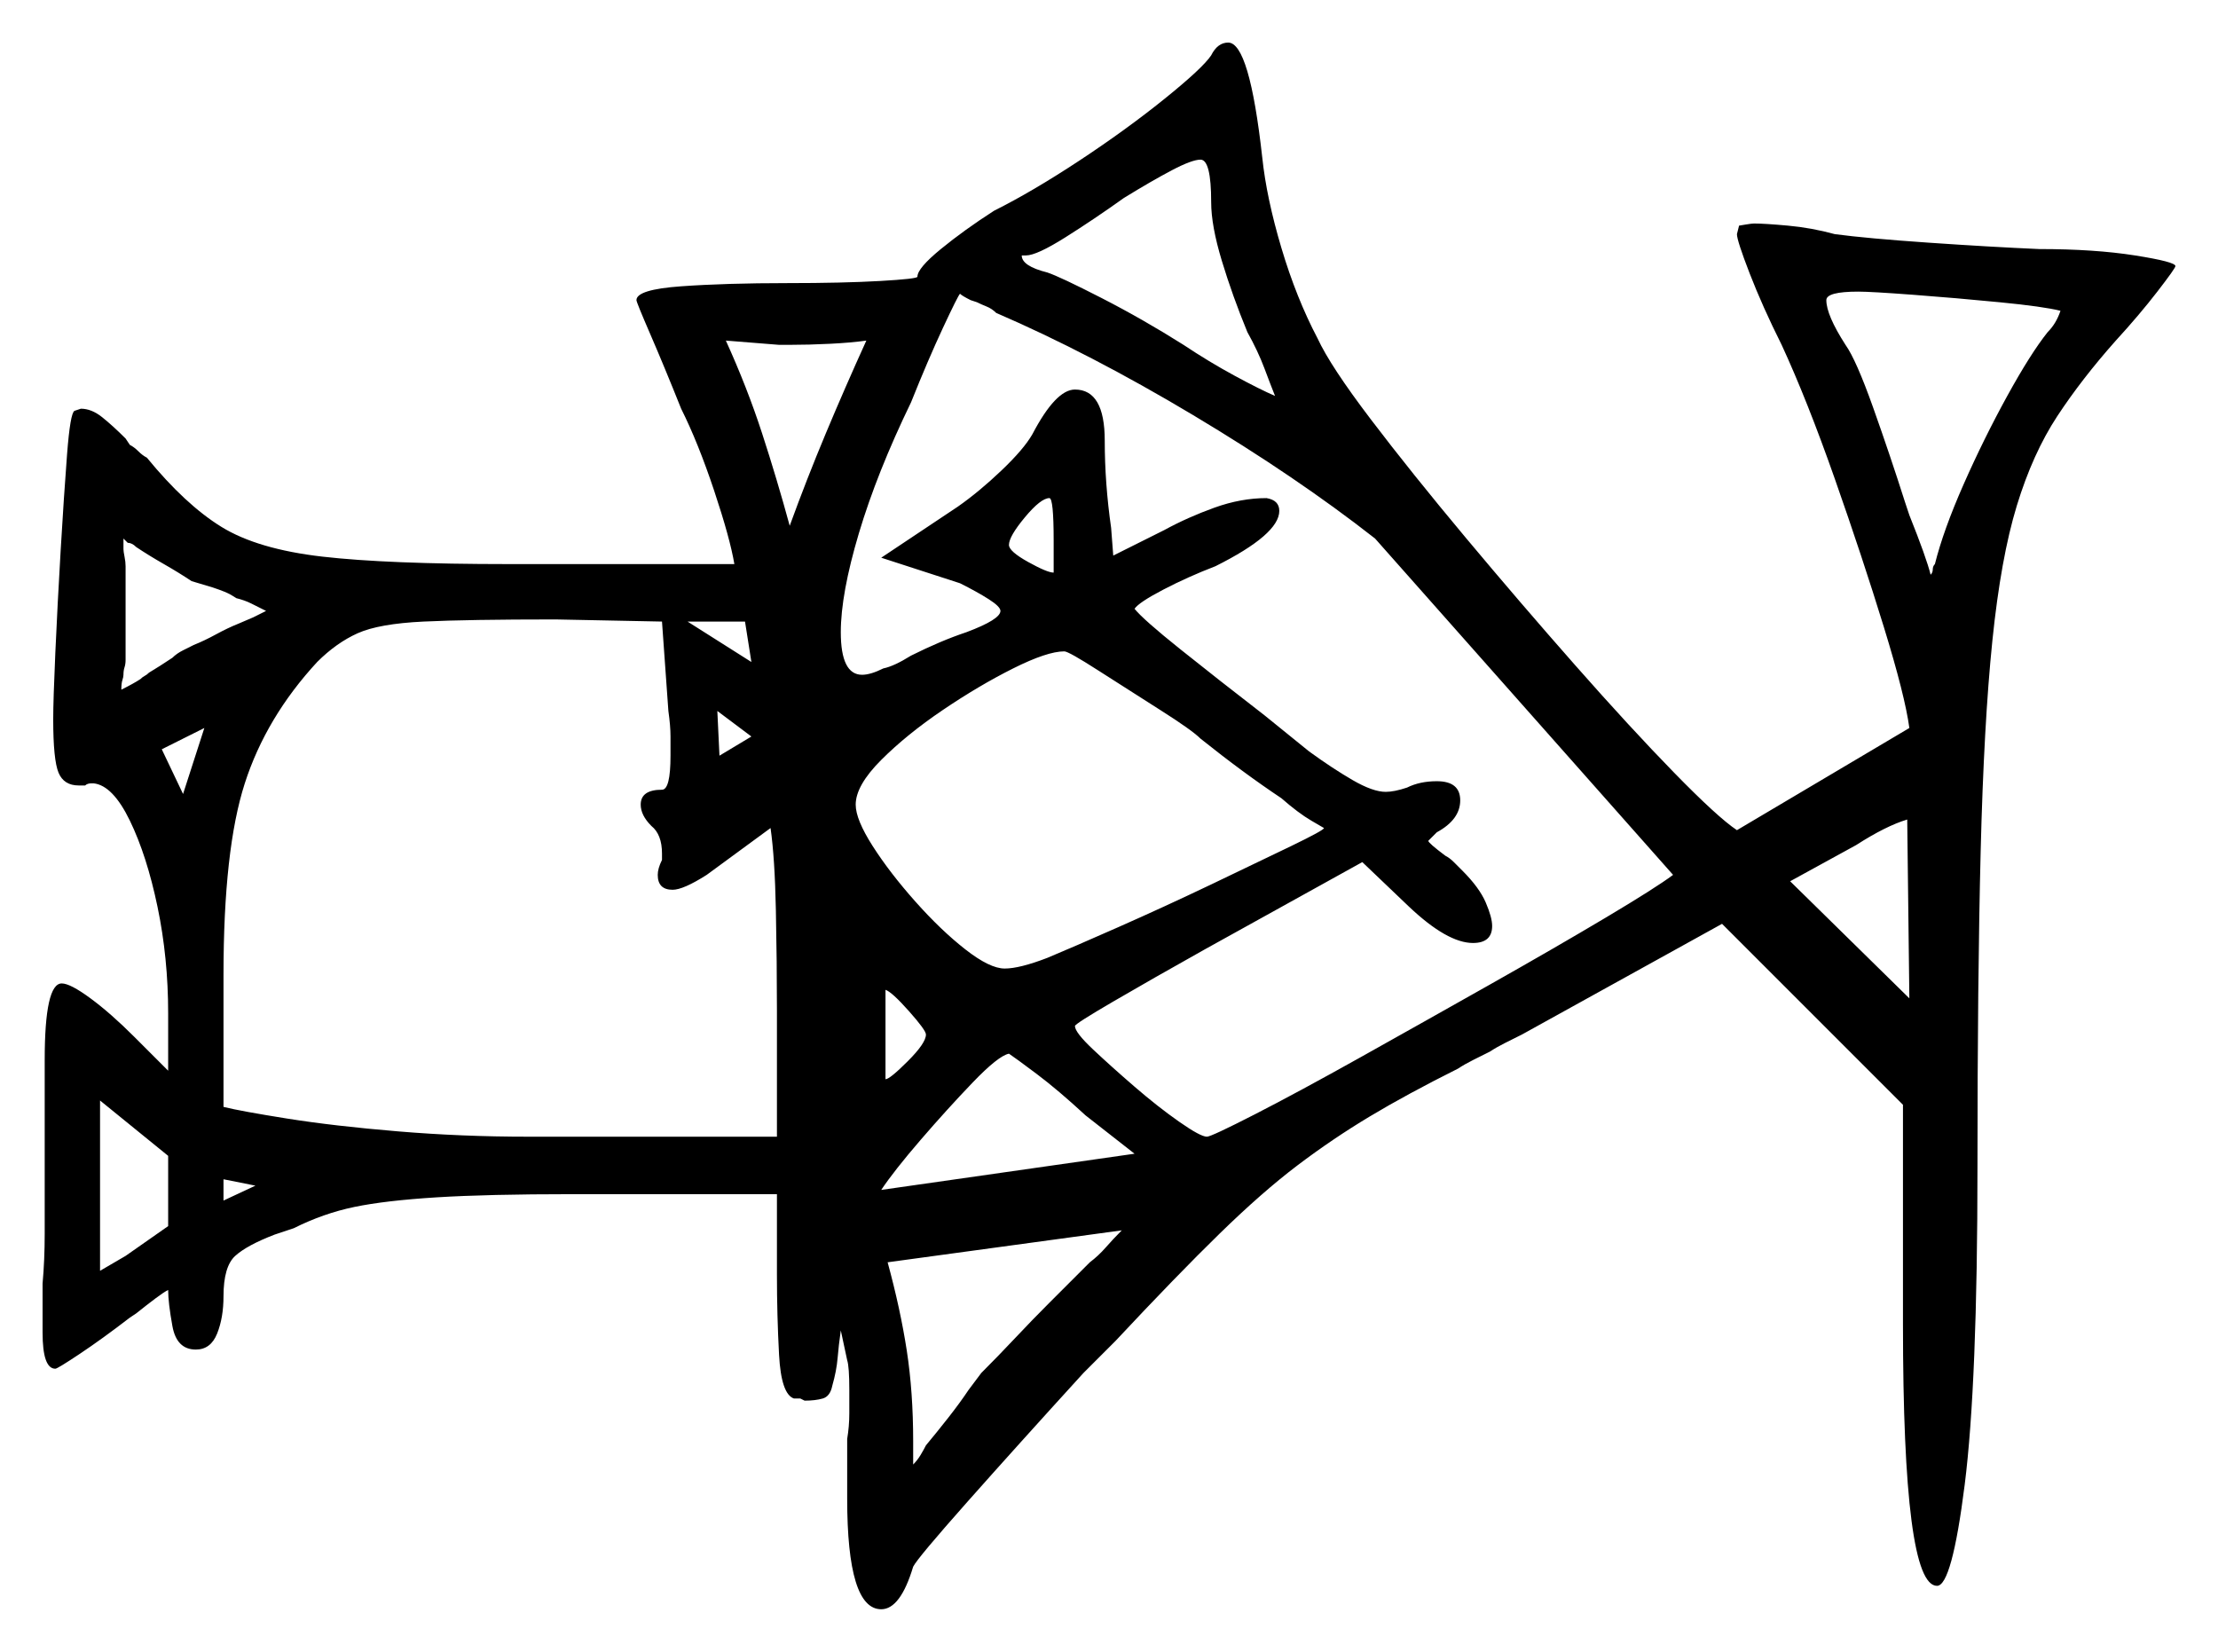 <svg xmlns="http://www.w3.org/2000/svg" width="521.0" height="388.0" viewBox="0 0 521.0 388.0"><path d="M39.5 288.0V271.5L23.5 258.5V298.5L29.5 295.0ZM52.5 282.0 60.0 278.5 52.5 277.0ZM43.0 186.5 48.0 171.0 38.0 176.0ZM62.5 143.5Q60.5 142.5 59.0 141.75Q57.5 141.0 55.5 140.5Q54.0 139.5 52.75 139.0Q51.5 138.5 50.0 138.0L45.0 136.5Q42.0 134.5 38.5 132.5Q35.0 130.5 32.0 128.5Q31.0 127.5 30.0 127.5L29.0 126.5V129.0Q29.0 129.5 29.25 130.75Q29.5 132.0 29.5 133.0V155.0Q29.5 156.0 29.25 156.75Q29.0 157.5 29.0 158.5Q29.0 159.0 28.75 159.75Q28.5 160.5 28.5 162.0Q31.5 160.5 33.0 159.5Q33.5 159.0 34.0 158.75Q34.5 158.5 35.0 158.0Q37.5 156.5 40.5 154.5Q41.5 153.5 43.0 152.75Q44.5 152.0 45.5 151.5Q48.0 150.5 50.75 149.0Q53.5 147.5 56.0 146.5L59.5 145.0Q60.5 144.5 61.0 144.25Q61.5 144.0 62.5 143.5ZM157.0 167.0 155.5 146.0 130.5 145.5Q110.0 145.5 99.5 146.0Q89.0 146.5 84.0 148.75Q79.0 151.0 74.5 155.5Q62.5 168.5 57.5 184.0Q52.5 199.5 52.5 229.0V260.0Q56.5 261.0 67.5 262.75Q78.5 264.5 93.5 265.75Q108.5 267.0 124.0 267.0H182.5V237.5Q182.5 226.0 182.25 213.75Q182.0 201.5 181.0 194.5L166.0 205.5Q160.5 209.0 158.0 209.0Q154.5 209.0 154.5 205.5Q154.5 204.0 155.5 202.0V200.5Q155.5 196.0 153.0 194.0Q150.5 191.5 150.5 189.0Q150.5 185.5 155.5 185.5Q157.5 185.5 157.5 177.5Q157.5 175.5 157.5 173.0Q157.5 170.5 157.0 167.0ZM176.5 155.5 175.0 146.0H161.5ZM169.0 177.5 176.5 173.0 168.5 167.0ZM217.5 243.0Q217.5 242.0 213.5 237.5Q209.5 233.0 208.0 232.5V253.5Q209.0 253.5 213.25 249.25Q217.5 245.0 217.5 243.0ZM227.5 326.5 230.5 322.5Q234.5 318.5 238.5 314.25Q242.5 310.0 246.5 306.0L256.0 296.5Q258.0 295.0 259.75 293.0Q261.5 291.0 263.5 289.0L208.5 296.5Q211.5 307.5 213.0 317.25Q214.5 327.0 214.5 338.5V344.0Q215.5 343.0 216.25 341.75Q217.0 340.5 217.5 339.5Q220.0 336.5 222.75 333.0Q225.5 329.5 227.5 326.5ZM266.5 271.0 255.0 262.0Q248.5 256.0 243.5 252.25Q238.5 248.5 237.0 247.5Q234.5 248.0 228.5 254.25Q222.5 260.5 216.25 267.75Q210.0 275.0 207.0 279.5ZM185.5 123.5Q189.5 112.5 194.0 101.75Q198.5 91.0 203.5 80.0Q200.0 80.5 195.0 80.75Q190.0 81.0 185.5 81.0H183.0L170.5 80.0Q175.5 91.0 179.0 101.75Q182.5 112.5 185.5 123.5ZM247.5 134.5V127.0Q247.5 117.0 246.5 117.0Q244.5 117.0 240.75 121.5Q237.0 126.0 237.0 128.0Q237.0 129.5 241.5 132.0Q246.0 134.5 247.5 134.5ZM282.0 173.5Q280.0 171.5 272.5 166.75Q265.0 162.0 258.0 157.5Q251.0 153.0 250.0 153.0Q246.0 153.0 238.0 157.0Q230.0 161.0 221.5 166.75Q213.0 172.5 207.0 178.5Q201.0 184.5 201.0 189.0Q201.0 192.5 205.0 198.75Q209.0 205.0 215.0 211.75Q221.0 218.5 226.75 223.0Q232.5 227.5 236.0 227.5Q239.5 227.5 246.0 225.0Q252.0 222.5 262.75 217.75Q273.5 213.0 284.5 207.75Q295.5 202.5 303.25 198.75Q311.0 195.0 311.0 194.5Q311.0 194.5 308.0 192.75Q305.0 191.0 301.0 187.5Q292.0 181.5 282.0 173.5ZM323.0 126.5Q304.5 112.0 280.25 97.5Q256.0 83.0 234.0 73.5Q233.0 72.5 231.75 72.0Q230.5 71.5 229.5 71.0L228.0 70.5Q226.0 69.5 225.5 69.0Q225.0 69.5 221.5 77.0Q218.0 84.5 214.0 94.5Q206.0 111.0 201.75 125.25Q197.5 139.5 197.5 148.5Q197.5 158.5 202.5 158.5Q204.5 158.5 207.5 157.0Q210.0 156.5 214.0 154.0Q221.0 150.5 227.0 148.5Q235.0 145.5 235.0 143.5Q235.0 142.5 232.25 140.75Q229.5 139.0 225.5 137.0L207.0 131.0L225.0 119.0Q230.0 115.5 235.25 110.5Q240.5 105.5 242.5 102.0Q248.0 91.5 252.5 91.5Q259.5 91.5 259.5 103.5Q259.5 113.5 261.0 124.0L261.5 130.5L273.5 124.5Q279.0 121.5 285.25 119.25Q291.5 117.0 297.5 117.0Q300.5 117.5 300.5 120.0Q300.5 125.5 285.5 133.0Q279.0 135.5 273.25 138.5Q267.5 141.5 266.5 143.0Q268.5 145.5 277.25 152.5Q286.0 159.5 297.0 168.0L307.5 176.5Q313.0 180.5 317.75 183.25Q322.5 186.0 325.5 186.0Q327.5 186.0 330.5 185.0Q333.5 183.5 337.5 183.5Q343.0 183.5 343.0 188.0Q343.0 192.5 337.5 195.5Q337.0 196.0 336.25 196.75Q335.5 197.5 335.5 197.5Q335.5 198.0 339.5 201.0Q340.5 201.5 341.5 202.5Q342.5 203.5 343.5 204.5Q347.5 208.5 349.0 212.0Q350.5 215.5 350.5 217.5Q350.5 221.5 346.0 221.5Q340.0 221.5 331.0 213.0L320.0 202.5L283.0 223.0Q270.5 230.0 261.5 235.25Q252.5 240.5 252.5 241.0Q252.5 242.5 256.75 246.5Q261.0 250.5 266.5 255.25Q272.0 260.0 277.0 263.5Q282.0 267.0 283.5 267.0Q284.5 267.0 294.75 261.75Q305.0 256.5 319.75 248.25Q334.5 240.0 350.0 231.25Q365.5 222.5 377.25 215.5Q389.0 208.5 393.0 205.5ZM420.5 207.0 448.5 234.5 448.0 192.5Q443.0 194.0 436.0 198.5ZM284.5 47.5Q284.5 37.5 282.0 37.5Q280.0 37.5 275.25 40.0Q270.5 42.5 264.0 46.5Q257.0 51.5 250.25 55.75Q243.5 60.0 241.0 60.0H240.0Q240.0 62.5 246.0 64.0Q249.0 65.0 258.75 70.0Q268.5 75.0 278.0 81.0Q284.0 85.0 290.0 88.25Q296.0 91.5 299.5 93.0Q298.5 90.5 297.0 86.5Q295.5 82.5 293.0 78.0Q289.5 69.5 287.0 61.25Q284.5 53.0 284.5 47.5ZM484.0 73.0Q480.0 72.0 469.75 71.0Q459.5 70.0 449.5 69.25Q439.5 68.5 436.5 68.5Q429.0 68.5 429.0 70.5Q429.0 74.0 433.5 81.0Q436.0 84.5 440.0 95.75Q444.0 107.0 447.5 118.0L448.5 121.0Q450.5 126.0 451.75 129.5Q453.0 133.0 453.5 135.0Q454.0 134.5 454.0 133.75Q454.0 133.0 454.5 132.5Q456.5 124.5 461.25 113.75Q466.0 103.0 471.5 93.0Q477.0 83.0 481.0 78.0Q482.0 77.0 482.75 75.75Q483.5 74.5 484.0 73.0ZM284.5 13.0Q286.0 10.0 288.5 10.0Q293.5 10.0 296.5 37.0Q297.5 46.5 301.0 58.25Q304.5 70.0 309.5 79.5Q312.5 86.0 322.0 98.5Q331.5 111.0 344.25 126.25Q357.0 141.5 370.0 156.25Q383.0 171.0 393.25 181.5Q403.5 192.0 408.0 195.0L448.5 171.0Q447.5 163.5 442.5 147.25Q437.5 131.0 431.0 112.5Q424.5 94.0 418.5 81.0Q414.0 72.0 411.0 64.25Q408.0 56.5 408.0 55.0L408.5 53.0Q408.5 53.0 410.0 52.75Q411.5 52.5 412.0 52.5Q414.5 52.5 420.0 53.0Q425.5 53.5 431.0 55.0Q438.5 56.0 453.0 57.0Q467.5 58.0 479.0 58.5Q492.0 58.5 501.5 60.0Q511.0 61.5 511.0 62.5Q511.0 63.0 506.75 68.5Q502.5 74.0 497.0 80.0Q489.0 89.0 483.25 97.75Q477.5 106.5 473.75 118.75Q470.0 131.0 468.0 150.5Q466.0 170.0 465.25 200.0Q464.5 230.0 464.5 274.0Q464.5 325.0 461.5 348.75Q458.5 372.5 455.0 372.5Q447.0 372.5 447.0 311.0V259.5L404.5 217.0L357.5 243.0Q355.5 244.0 353.5 245.0Q351.5 246.0 350.0 247.0Q348.0 248.0 346.0 249.0Q344.0 250.0 342.5 251.0Q330.5 257.0 321.75 262.25Q313.0 267.5 304.75 273.75Q296.5 280.0 286.5 289.75Q276.5 299.5 262.0 315.0L254.5 322.5Q239.0 339.5 227.25 352.75Q215.5 366.0 214.5 368.0Q211.5 378.0 207.0 378.0Q199.0 378.0 199.0 352.0V338.0Q199.5 335.0 199.5 332.0Q199.5 329.0 199.5 326.5Q199.5 321.0 199.0 319.5L197.5 312.5Q197.0 316.0 196.75 319.0Q196.5 322.0 195.5 325.5Q195.0 328.0 193.25 328.5Q191.5 329.0 189.0 329.0L188.0 328.5H186.5Q183.5 327.5 183.0 318.25Q182.5 309.0 182.5 299.5V280.5H134.5Q114.5 280.5 102.5 281.25Q90.5 282.0 83.25 283.5Q76.0 285.0 69.0 288.5L64.5 290.0Q58.0 292.5 55.25 295.0Q52.5 297.5 52.5 304.5Q52.5 309.5 51.0 313.25Q49.5 317.0 46.0 317.0Q41.5 317.0 40.5 311.5Q39.5 306.0 39.5 303.0Q38.5 303.5 36.5 305.0Q34.5 306.5 32.0 308.5L30.5 309.5Q24.0 314.5 18.75 318.0Q13.5 321.5 13.0 321.5Q10.0 321.5 10.0 313.0V301.5Q10.5 296.0 10.5 289.75Q10.5 283.5 10.5 277.0V249.0Q10.5 231.0 14.5 231.0Q16.5 231.0 21.25 234.5Q26.0 238.0 31.5 243.5L39.5 251.5V238.0Q39.5 225.0 37.0 213.0Q34.5 201.0 30.5 192.75Q26.5 184.5 22.0 184.0H21.5Q20.5 184.0 20.0 184.5H18.5Q15.0 184.5 13.75 181.5Q12.5 178.5 12.5 169.0Q12.5 164.5 13.0 153.25Q13.5 142.0 14.25 129.25Q15.0 116.5 15.75 106.75Q16.5 97.0 17.5 96.5L19.0 96.0Q21.5 96.0 24.0 98.0Q26.5 100.0 29.5 103.0L30.5 104.5Q31.5 105.0 32.5 106.0Q33.5 107.0 34.5 107.5Q43.5 118.5 52.0 123.75Q60.5 129.0 75.75 130.75Q91.0 132.5 119.5 132.5H172.5Q171.5 126.5 167.75 115.25Q164.0 104.0 160.0 96.0Q156.0 86.0 152.75 78.5Q149.5 71.0 149.5 70.5Q149.5 68.0 160.0 67.25Q170.5 66.5 185.0 66.5Q198.0 66.5 206.75 66.0Q215.5 65.5 215.5 65.0Q215.5 63.0 221.0 58.5Q226.5 54.0 233.5 49.5Q242.5 45.0 253.5 37.75Q264.5 30.5 273.5 23.25Q282.5 16.0 284.5 13.0ZM167.5 192.5 166.5 193.0Z" fill="black" /></svg>